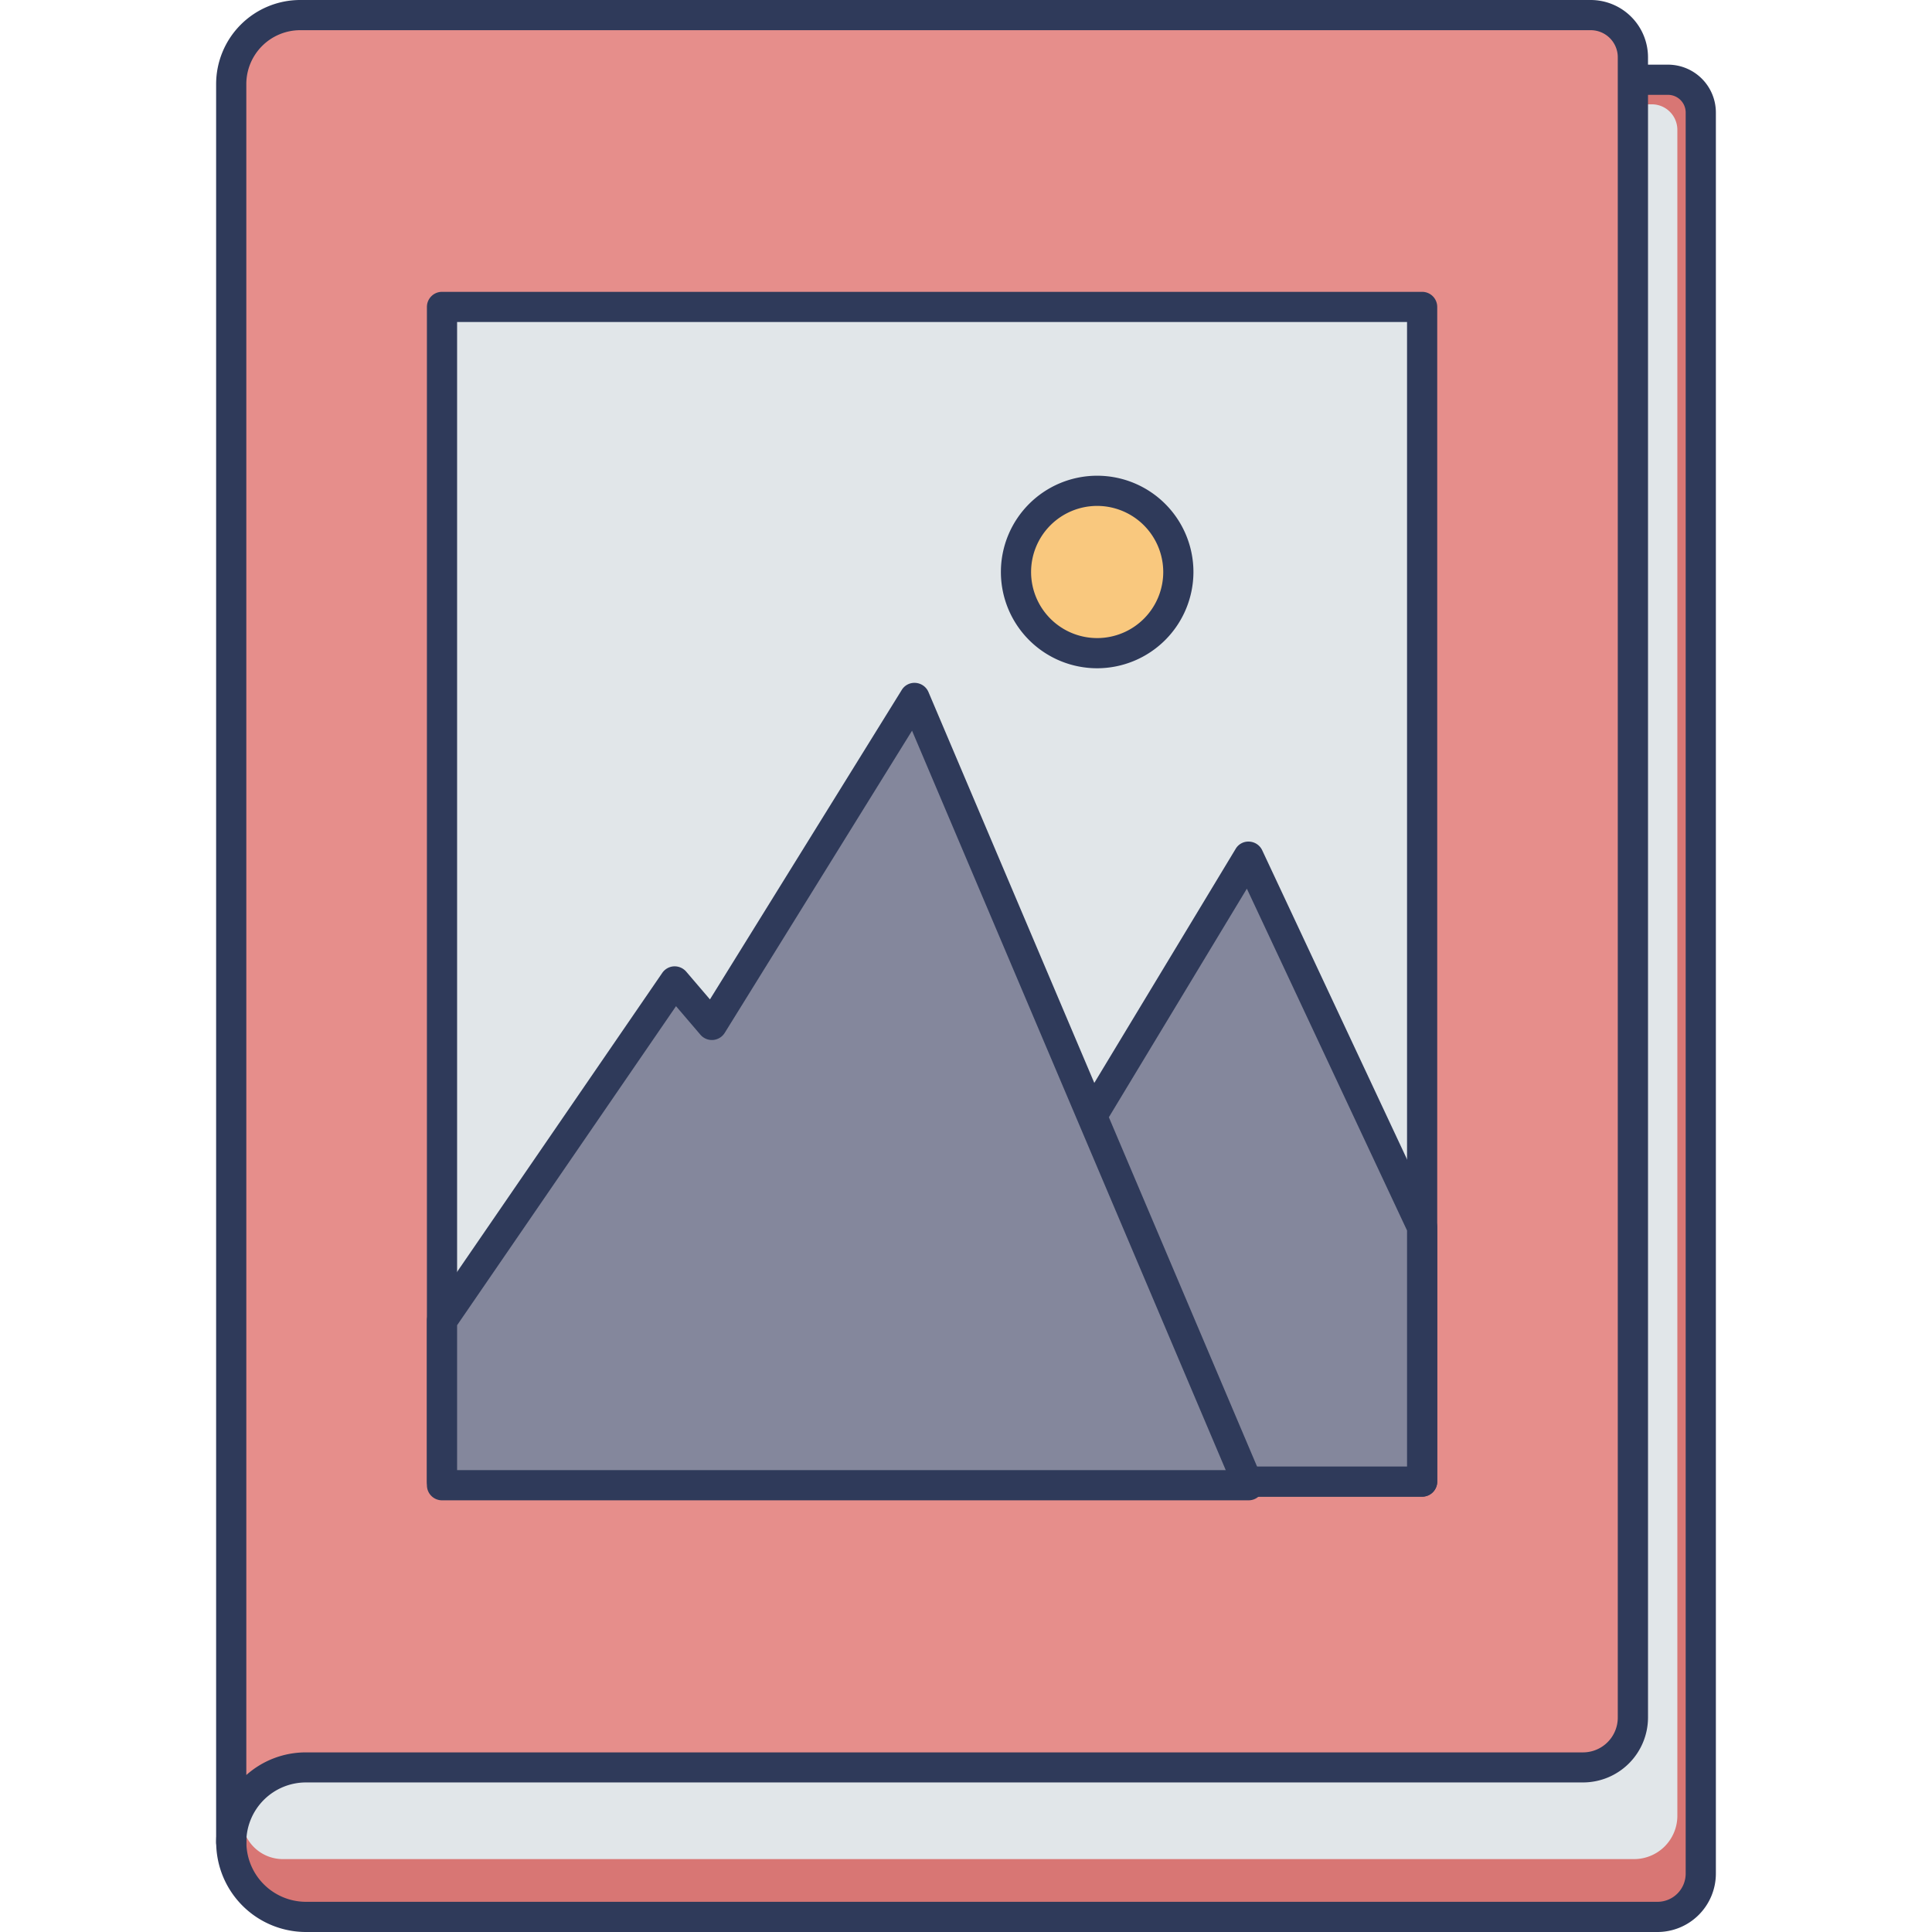 <svg height="512" viewBox="0 0 128 128" width="512" xmlns="http://www.w3.org/2000/svg"><g id="icon"><path d="m110.511 5.283h-13.443v111.817h-76.513a5.14 5.14 0 0 0 -5.225 4.687 4.952 4.952 0 0 0 4.945 5.213h89.537a2.868 2.868 0 0 0 2.868-2.868v-116.679a2.17 2.17 0 0 0 -2.169-2.17z" fill="#d87674"/><path d="m109.812 128h-89.537a5.952 5.952 0 0 1 -5.944-6.27 6.174 6.174 0 0 1 6.224-5.634h75.513v-110.812a1 1 0 0 1 1-1h13.443a3.173 3.173 0 0 1 3.17 3.169v116.679a3.873 3.873 0 0 1 -3.869 3.868zm-89.257-9.9a4.153 4.153 0 0 0 -4.226 3.738 3.952 3.952 0 0 0 3.946 4.162h89.537a1.87 1.87 0 0 0 1.869-1.868v-116.679a1.171 1.171 0 0 0 -1.17-1.169h-12.443v110.816a1 1 0 0 1 -1 1z" fill="#2f3a5a"/><path d="m109.438 6.911h-13.921v106.356h-76.517a5.411 5.411 0 0 0 -2.976.909v6.276a2.717 2.717 0 0 0 2.7 2.718h89.538a2.868 2.868 0 0 0 2.867-2.868v-111.702a1.691 1.691 0 0 0 -1.691-1.689z" fill="#e1e6e9"/><path d="m105.393 1h-85.506a4.568 4.568 0 0 0 -4.567 4.568v116.48a4.955 4.955 0 0 1 4.949-4.95h84.613a3.3 3.3 0 0 0 3.3-3.3v-110a2.792 2.792 0 0 0 -2.789-2.798z" fill="#e68e8b"/><path d="m15.319 123.047a1 1 0 0 1 -1-1v-116.479a5.574 5.574 0 0 1 5.569-5.568h85.506a3.8 3.8 0 0 1 3.791 3.791v110a4.309 4.309 0 0 1 -4.3 4.3h-84.615a3.955 3.955 0 0 0 -3.951 3.949 1 1 0 0 1 -1 1.007zm4.569-121.047a3.573 3.573 0 0 0 -3.569 3.568v112.032a5.924 5.924 0 0 1 3.951-1.5h84.612a2.306 2.306 0 0 0 2.3-2.3v-110a1.794 1.794 0 0 0 -1.788-1.8z" fill="#2f3a5a"/><path d="m29.285 20.336h64.935v77.823h-64.935z" fill="#e1e6e9"/><path d="m94.22 99.159h-64.936a1 1 0 0 1 -1-1v-77.824a1 1 0 0 1 1-1h64.936a1 1 0 0 1 1 1v77.824a1 1 0 0 1 -1 1zm-63.936-2h62.936v-75.824h-62.936z" fill="#2f3a5a"/><path d="m57.723 98.159 24.997-41.401 11.5 24.543v16.858z" fill="#84879c"/><path d="m94.22 99.159h-36.5a1 1 0 0 1 -.857-1.517l25-41.4a.976.976 0 0 1 .909-.483 1 1 0 0 1 .853.575l11.5 24.542a.987.987 0 0 1 .095.424v16.859a1 1 0 0 1 -1 1zm-34.726-2h33.726v-15.636l-10.612-22.646z" fill="#2f3a5a"/><path d="m29.285 87.488 15.416-22.467 2.464 2.882 13.427-21.66 22.128 52.153h-53.435z" fill="#84879c"/><path d="m82.72 99.4h-53.436a1 1 0 0 1 -1-1v-10.912a1 1 0 0 1 .176-.566l15.417-22.466a1 1 0 0 1 .771-.433 1.015 1.015 0 0 1 .813.348l1.575 1.842 12.706-20.5a.983.983 0 0 1 .927-.469 1 1 0 0 1 .844.606l22.128 52.155a1 1 0 0 1 -.921 1.395zm-52.436-2h50.925l-20.784-48.99-12.41 20.02a1 1 0 0 1 -1.61.123l-1.617-1.891-14.504 21.138z" fill="#2f3a5a"/><path d="m72.69 32.518a5.378 5.378 0 1 0 5.379 5.382 5.378 5.378 0 0 0 -5.379-5.382z" fill="#f9c87e"/><path d="m72.69 44.274a6.378 6.378 0 1 1 6.378-6.374 6.386 6.386 0 0 1 -6.378 6.374zm0-10.756a4.378 4.378 0 1 0 4.378 4.382 4.383 4.383 0 0 0 -4.378-4.382z" fill="#2f3a5a"/></g></svg>